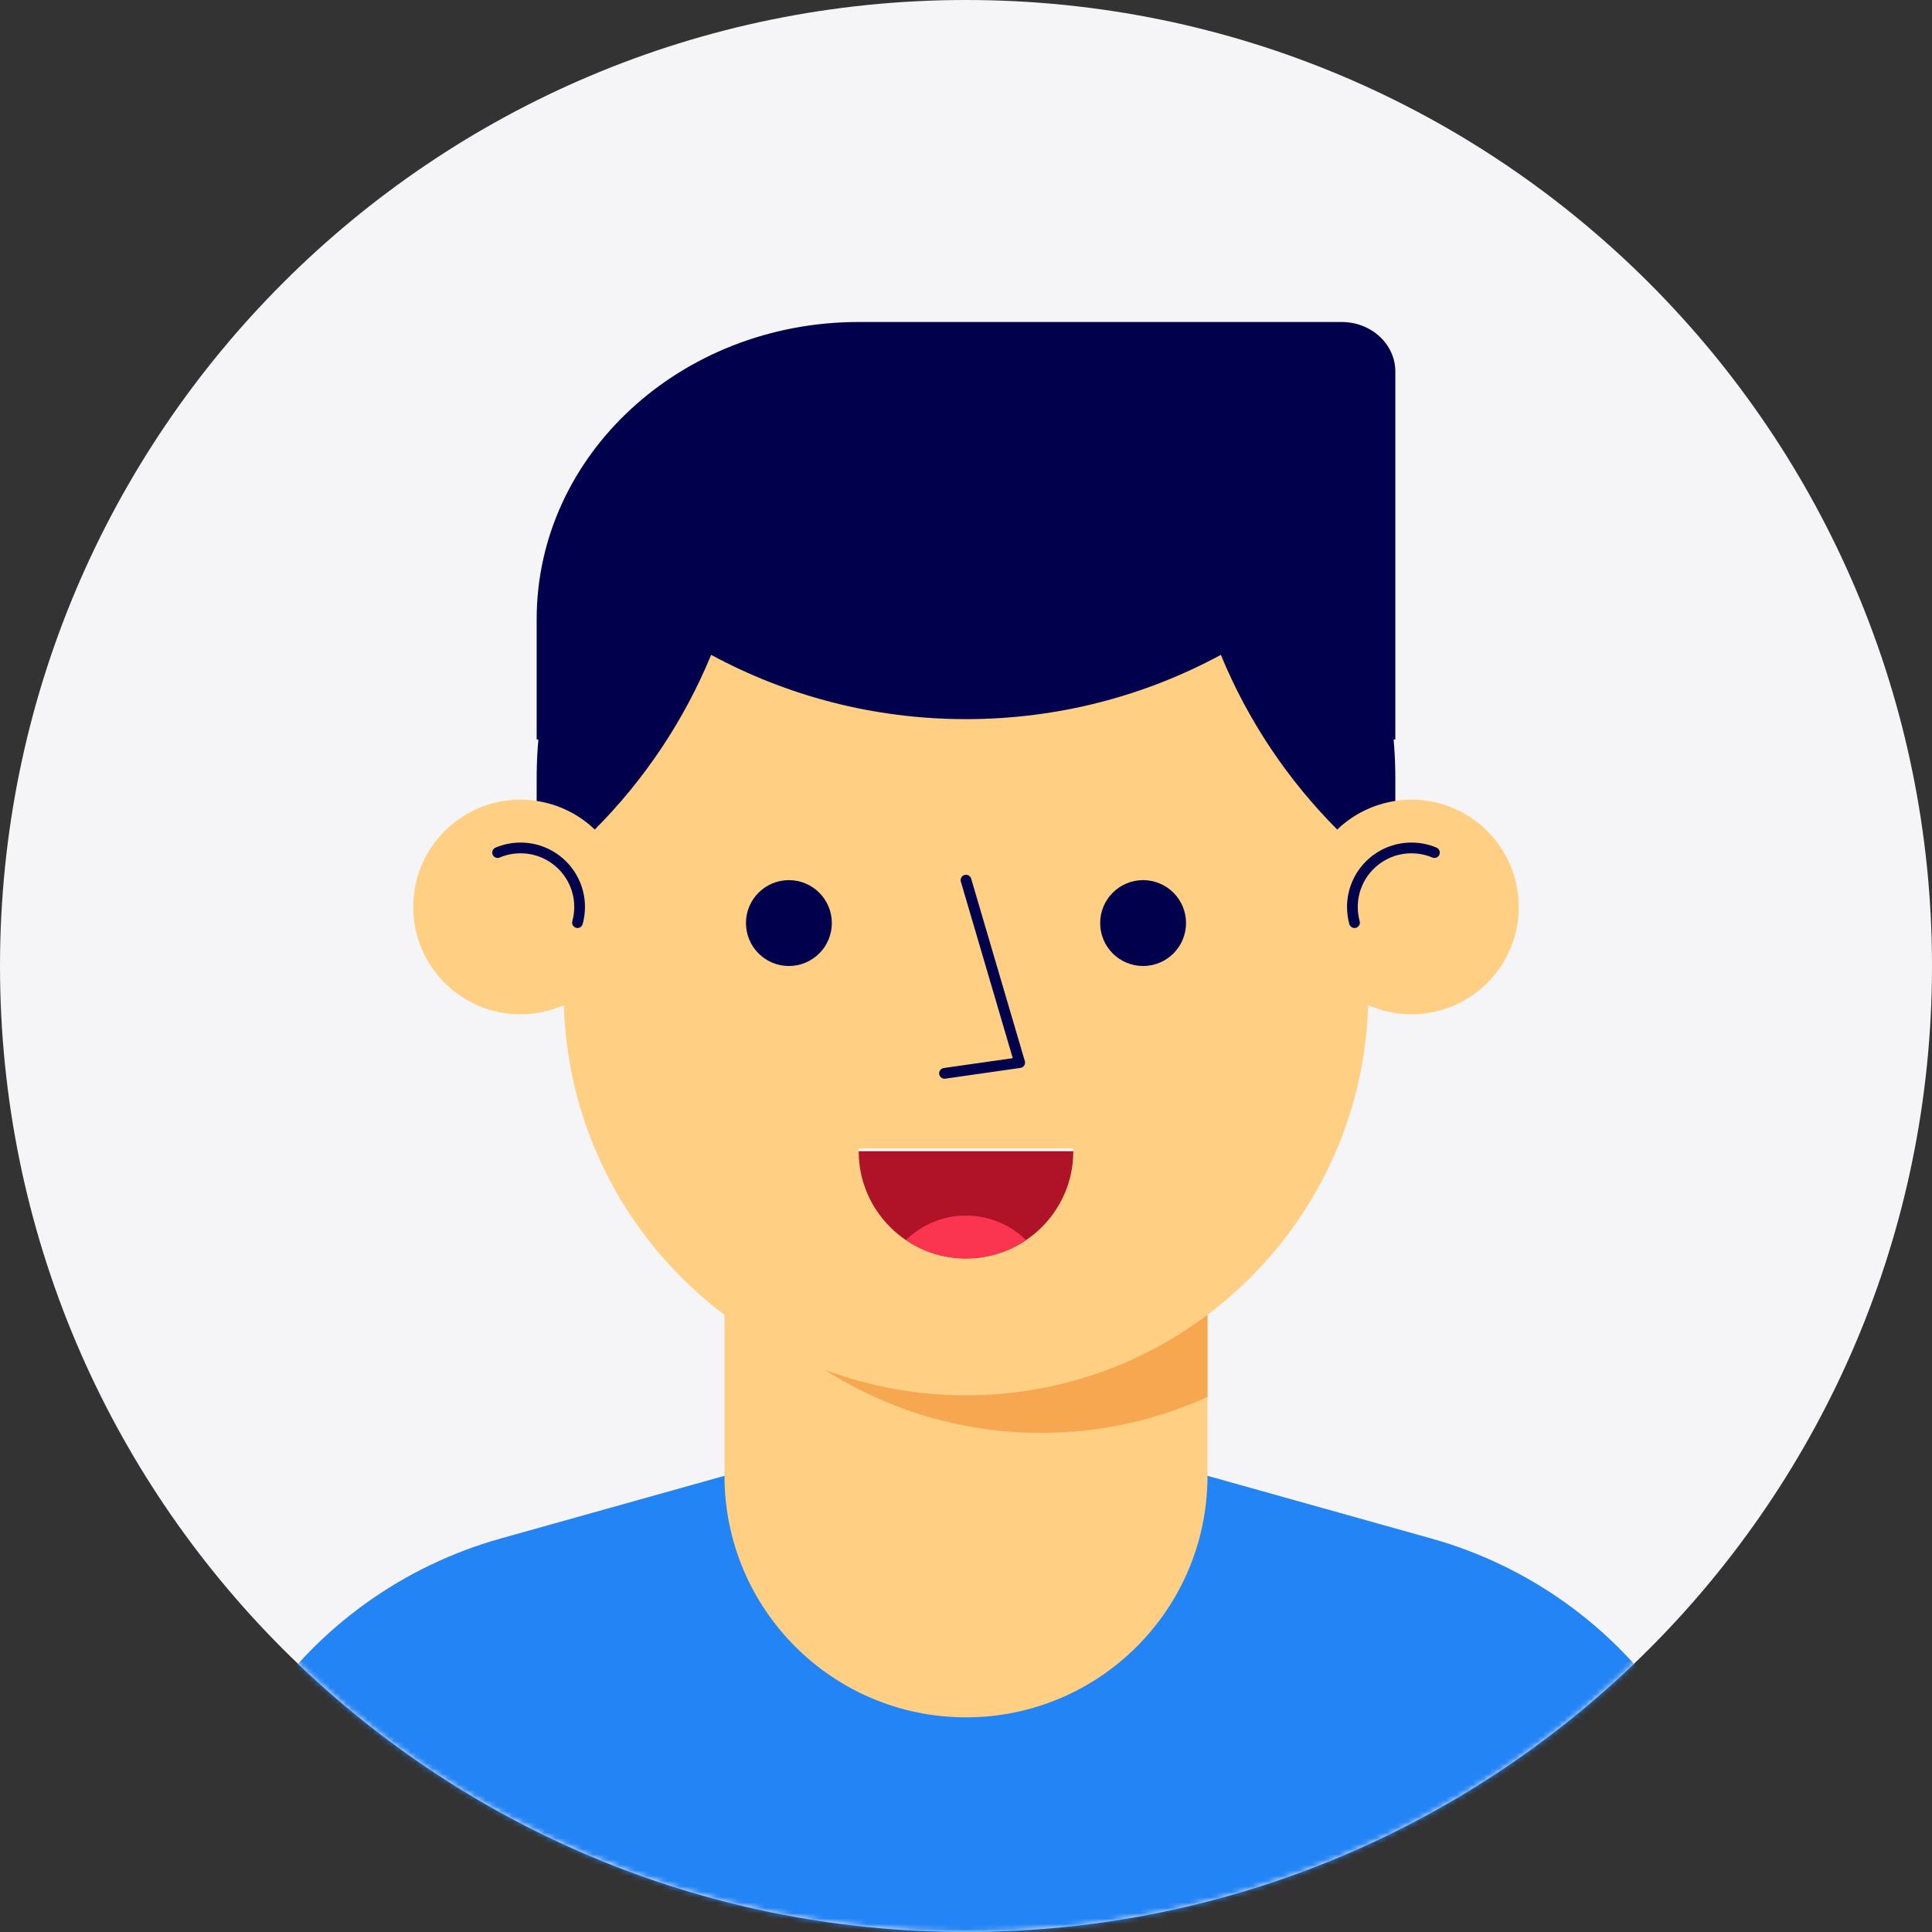 <svg width="360" height="360" viewBox="0 0 360 360" fill="none" xmlns="http://www.w3.org/2000/svg">
<rect x="0" y="0" width="360" height="360" fill="#333333" stroke="none"/>
<path fill-rule="evenodd" clip-rule="evenodd" d="M180 360C279.411 360 360 279.411 360 180C360 80.589 279.411 0 180 0C80.589 0 0 80.589 0 180C0 279.411 80.589 360 180 360Z" fill="#F5F5F8"/>
<mask id="mask0" mask-type="alpha" maskUnits="userSpaceOnUse" x="0" y="0" width="360" height="360">
<path fill-rule="evenodd" clip-rule="evenodd" d="M180 360C279.411 360 360 279.411 360 180C360 80.589 279.411 0 180 0C80.589 0 0 80.589 0 180C0 279.411 80.589 360 180 360Z" fill="white"/>
</mask>
<g mask="url(#mask0)">
<path fill-rule="evenodd" clip-rule="evenodd" d="M310.964 318.235C300.352 302.884 284.706 291.726 266.736 286.692L224.999 275V245.001C242.643 231.747 254.23 210.89 254.942 187.297C257.408 188.384 260.13 189 263 189C274.045 189 283 180.046 283 169C283 157.954 274.045 149 263 149C260.153 149 257.451 149.603 255 150.675V145C255 103.578 221.421 70 180 70H179.999C138.578 70 105 103.578 105 145V150.675C102.548 149.603 99.847 149 97.001 149C85.954 149 77.001 157.954 77.001 169C77.001 180.046 85.954 189 97.001 189C99.87 189 102.591 188.385 105.058 187.297C105.769 210.89 117.356 231.747 134.999 245.001V275L93.263 286.692C75.293 291.726 59.648 302.884 49.036 318.235L20 360.24V390H340V360.24L310.964 318.235Z" fill="#FFCF83"/>
<path fill-rule="evenodd" clip-rule="evenodd" d="M179.999 260C170.751 260 161.899 258.316 153.719 255.255C165.353 262.687 179.169 267 193.999 267C205.059 267 215.548 264.587 224.999 260.29V245.001C212.464 254.417 196.884 260 179.999 260Z" fill="#F7A74F"/>
<path d="M107.609 171.919C107.864 170.99 108.001 170.011 108.001 169.001C108.001 162.926 103.076 158.001 97.001 158.001C95.482 158.001 94.035 158.309 92.719 158.865" stroke="#00004D" stroke-width="2" stroke-linecap="round" stroke-linejoin="round"/>
<path d="M252.392 171.919C252.137 170.99 252.001 170.011 252.001 169.001C252.001 162.926 256.926 158.001 263.001 158.001C264.519 158.001 265.966 158.309 267.283 158.865" stroke="#00004D" stroke-width="2" stroke-linecap="round" stroke-linejoin="round"/>
<path fill-rule="evenodd" clip-rule="evenodd" d="M200 214.009C200 225.055 191.046 234.009 180 234.009C168.954 234.009 160 225.055 160 214.009H200Z" fill="white"/>
<path fill-rule="evenodd" clip-rule="evenodd" d="M221 172C221 176.418 217.418 180 213 180C208.582 180 205 176.418 205 172C205 167.582 208.582 164 213 164C217.418 164 221 167.582 221 172Z" fill="#00004D"/>
<path fill-rule="evenodd" clip-rule="evenodd" d="M155 172C155 176.418 151.418 180 147 180C142.582 180 139 176.418 139 172C139 167.582 142.582 164 147 164C151.418 164 155 167.582 155 172Z" fill="#00004D"/>
<path d="M180 164L190 198L176 200" stroke="#00004D" stroke-width="2" stroke-linecap="round" stroke-linejoin="round"/>
<path fill-rule="evenodd" clip-rule="evenodd" d="M260 149.249V145C260 129.654 255.671 115.322 248.18 103.145C241.237 91.86 231.567 82.444 220.095 75.784C208.304 68.938 194.615 65 180 65C165.384 65 151.696 68.938 139.905 75.784C128.433 82.444 118.763 91.86 111.82 103.145C104.329 115.322 100 129.654 100 145V149.249C104.172 149.879 107.919 151.784 110.828 154.572C120.042 145.324 127.462 134.29 132.51 122.023C146.638 129.662 162.812 134 180 134C197.188 134 213.362 129.662 227.49 122.023C232.537 134.29 239.959 145.324 249.172 154.572C252.081 151.784 255.828 149.879 260 149.249Z" fill="#00004D"/>
<path fill-rule="evenodd" clip-rule="evenodd" d="M340 360.24L310.963 318.235C300.352 302.885 284.707 291.726 266.736 286.692L225 275C225 299.853 204.853 320 180 320C155.147 320 135 299.853 135 275L93.263 286.692C75.293 291.726 59.648 302.885 49.036 318.235L20 360.24V390H340V360.24Z" fill="#2384F5"/>
</g>
<path fill-rule="evenodd" clip-rule="evenodd" d="M200 214.499C200 225.545 191.046 234.499 180 234.499C168.954 234.499 160 225.545 160 214.499H200Z" fill="#AE1328"/>
<path fill-rule="evenodd" clip-rule="evenodd" d="M191.193 231.077C188.307 228.249 184.359 226.5 180 226.5C175.64 226.5 171.692 228.249 168.806 231.077C172.001 233.238 175.853 234.5 180 234.5C184.146 234.5 187.999 233.238 191.193 231.077Z" fill="#FB344F"/>
<path fill-rule="evenodd" clip-rule="evenodd" d="M260 137.768V133.846V69.231C260 64.133 255.522 60 250 60H160C126.863 60 100 84.797 100 115.385V133.846V137.768C105.7 138.562 110.613 141.557 113.67 145.807L120.443 124.841C122.971 117.017 130.766 111.654 139.609 111.654H220.391C229.234 111.654 237.028 117.017 239.557 124.841L246.33 145.807C249.387 141.557 254.3 138.562 260 137.768Z" fill="#00004D"/>
</svg>
